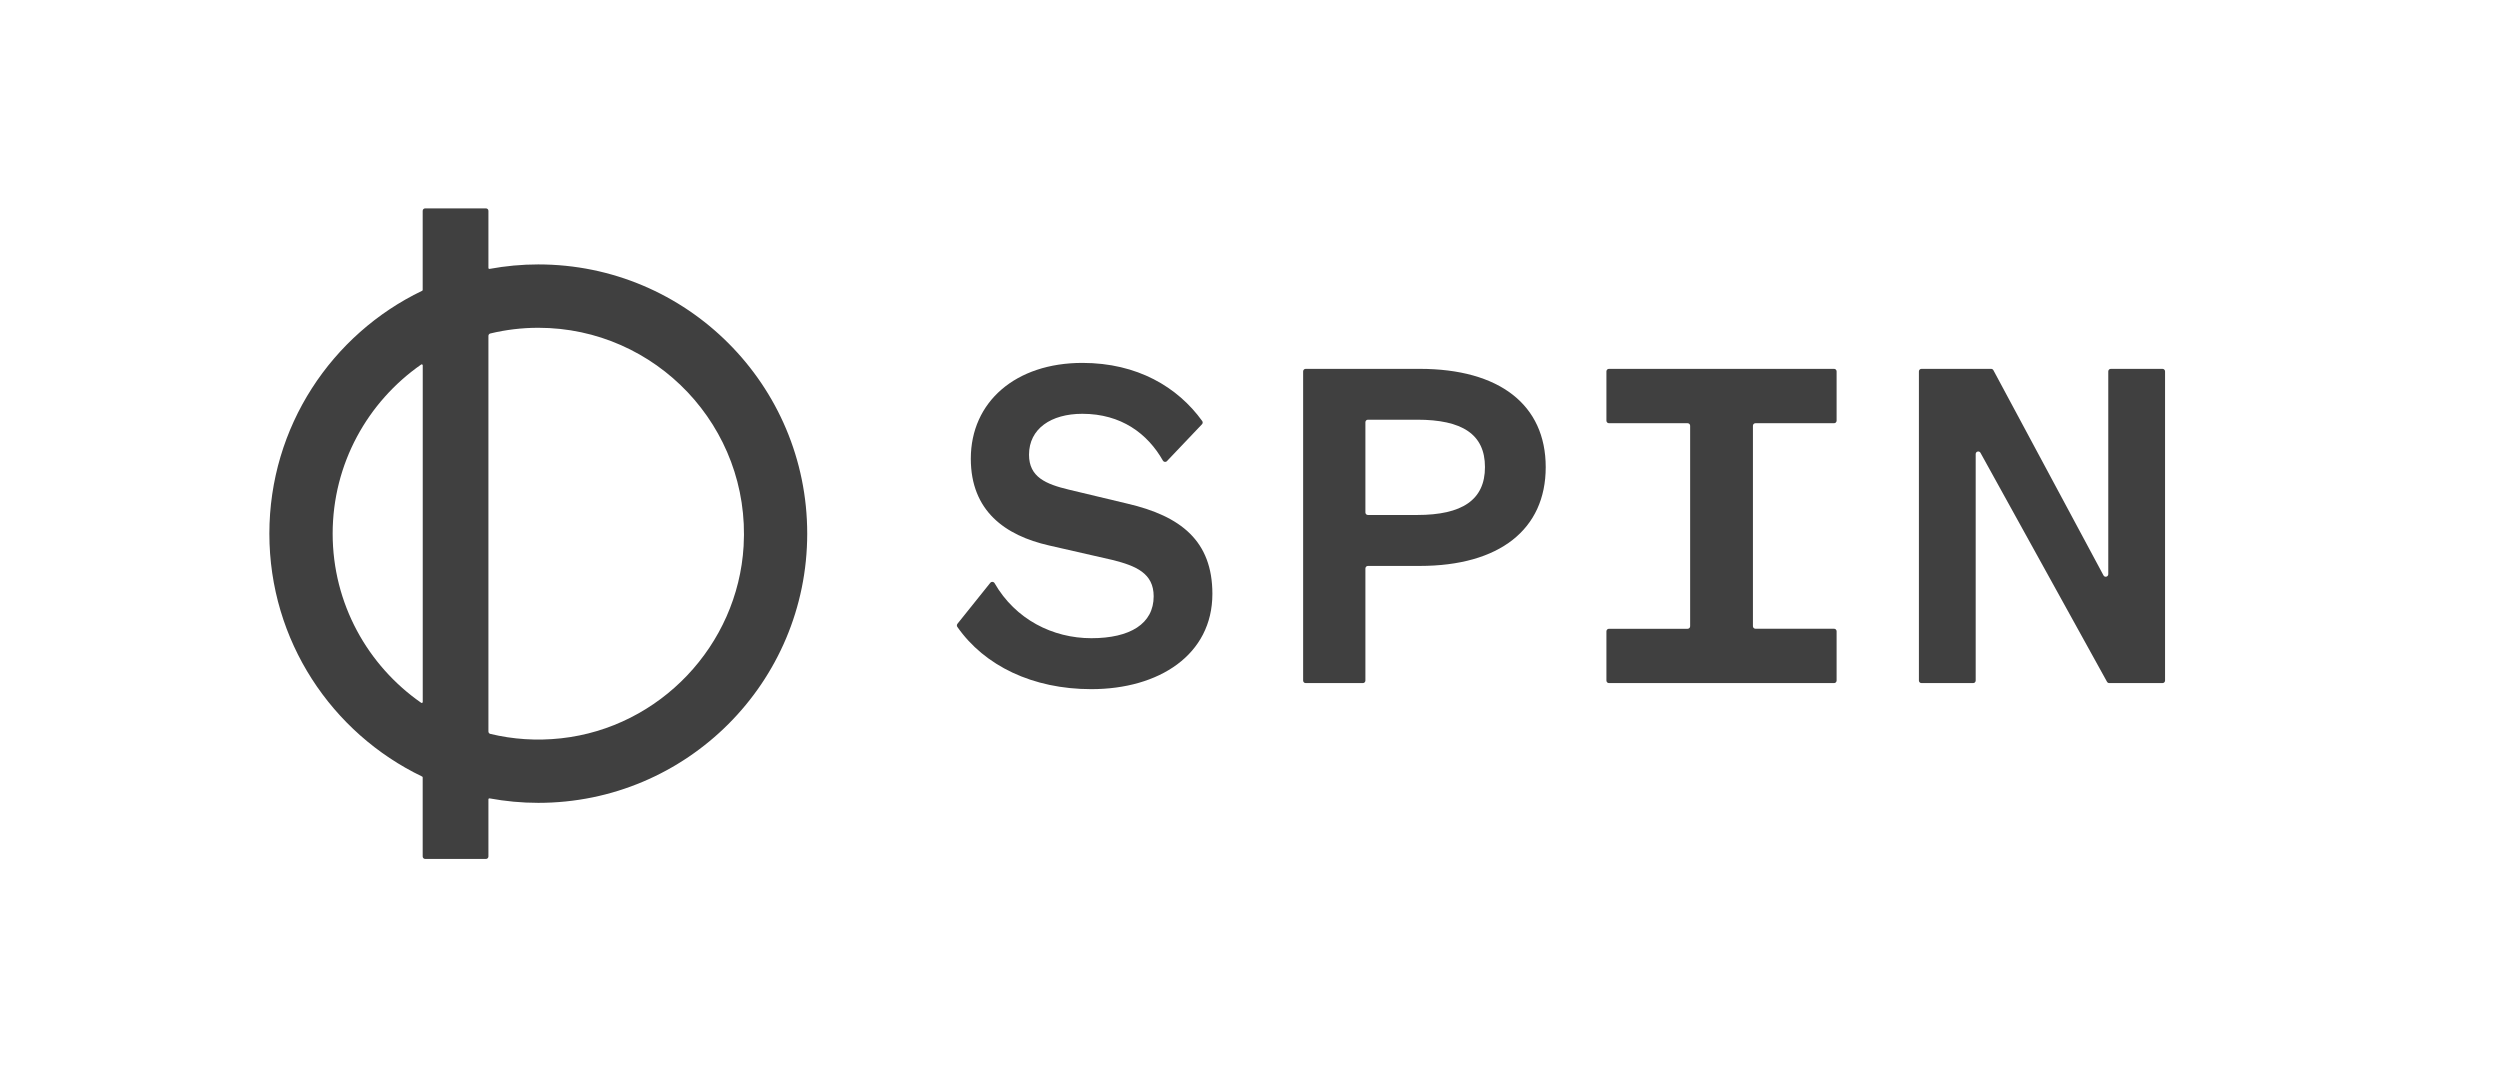 <svg fill="none" height="371" viewBox="0 0 869 371" width="869" xmlns="http://www.w3.org/2000/svg"><g fill="#404040"><path d="m187.111 91.912c-5.796 0-11.451.548-16.947 1.557-.212.035-.388-.124-.388-.336v-19.85c0-.46-.372-.849-.849-.849h-21.152c-.459 0-.848.371-.848.849v27.492c0 .124-.07.248-.194.301-31.401 15.073-53.101 47.219-53.101 84.424s21.7 69.333 53.101 84.424c.124.053.194.177.194.301v27.492c0 .46.371.85.848.85h21.152c.46 0 .849-.372.849-.85v-19.867c0-.213.194-.372.388-.336 5.496 1.008 11.151 1.557 16.947 1.557 51.633 0 93.478-41.894 93.478-93.589 0-51.694-41.862-93.57-93.478-93.57zm-71.479 93.588c0-24.326 12.193-45.839 30.765-58.789.23-.159.548 0 .548.283v117.012c0 .283-.318.442-.548.283-18.572-12.933-30.765-34.463-30.765-58.789zm79.395 71.138c-8.553.937-16.822.336-24.598-1.54-.388-.088-.653-.442-.653-.831v-137.516c0-.39.265-.743.653-.832 5.355-1.291 10.939-1.981 16.699-1.981 40.837 0 73.793 34.463 71.355 75.879-2.032 34.534-29.104 63.052-63.438 66.821z"/><path d="m344.257 202.572c.388-.495 1.131-.407 1.449.124 7.245 12.597 20.197 19.142 33.662 19.142 13.466 0 21.647-5.024 21.647-14.56 0-7.979-6.061-10.579-14.366-12.649l-22-5.025c-15.232-3.467-27.196-11.959-27.196-30.164 0-19.761 15.586-33.295 38.788-33.295 19.066 0 33.132 8.386 41.65 20.204.247.353.212.831-.089 1.132l-12.175 12.809c-.406.424-1.113.336-1.396-.177-5.301-9.359-14.472-16.277-28.008-16.277-10.903 0-18.537 5.202-18.537 14.224 0 7.802 5.885 10.226 13.854 12.137l20.269 4.847c18.695 4.335 29.616 13.004 29.616 31.385 0 21.159-18.537 33.119-42.092 33.119-20.339 0-37.126-8.103-46.562-21.637-.23-.319-.212-.761.035-1.079l11.415-14.242z"/><path d="m474.614 197.583v38.975c0 .495-.389.884-.884.884h-19.879c-.495 0-.884-.389-.884-.884v-107.459c0-.495.389-.884.884-.884h39.635c27.708 0 43.806 12.49 43.806 34.162s-16.098 34.339-43.806 34.339h-17.989c-.495 0-.883.39-.883.885zm18.006-18.576c15.586 0 23.555-5.201 23.555-16.648 0-11.446-7.969-16.47-23.555-16.47h-17.123c-.495 0-.883.389-.883.884v31.35c0 .495.388.884.883.884z"/><path d="m558.391 236.575v-17.125c0-.495.388-.884.883-.884h27.337c.495 0 .883-.39.883-.885v-69.687c0-.495-.388-.885-.883-.885h-27.337c-.495 0-.883-.389-.883-.884v-17.126c0-.495.388-.884.883-.884h78.246c.495 0 .884.389.884.884v17.126c0 .495-.389.884-.884.884h-27.319c-.495 0-.883.39-.883.885v69.669c0 .496.388.885.883.885h27.319c.495 0 .884.389.884.884v17.126c0 .495-.389.884-.884.884h-78.246c-.495 0-.883-.389-.883-.884z"/><path d="m732.836 199.6v-70.501c0-.495.389-.884.884-.884h17.971c.495 0 .883.389.883.884v107.459c0 .495-.388.884-.883.884h-18.519c-.318 0-.619-.177-.778-.46l-43.982-79.594c-.442-.796-1.661-.478-1.661.425v78.745c0 .495-.389.884-.884.884h-17.971c-.495 0-.883-.389-.883-.884v-107.459c0-.495.388-.884.883-.884h24.227c.318 0 .618.177.777.46l38.275 71.332c.442.814 1.661.495 1.661-.425z"/></g></svg>